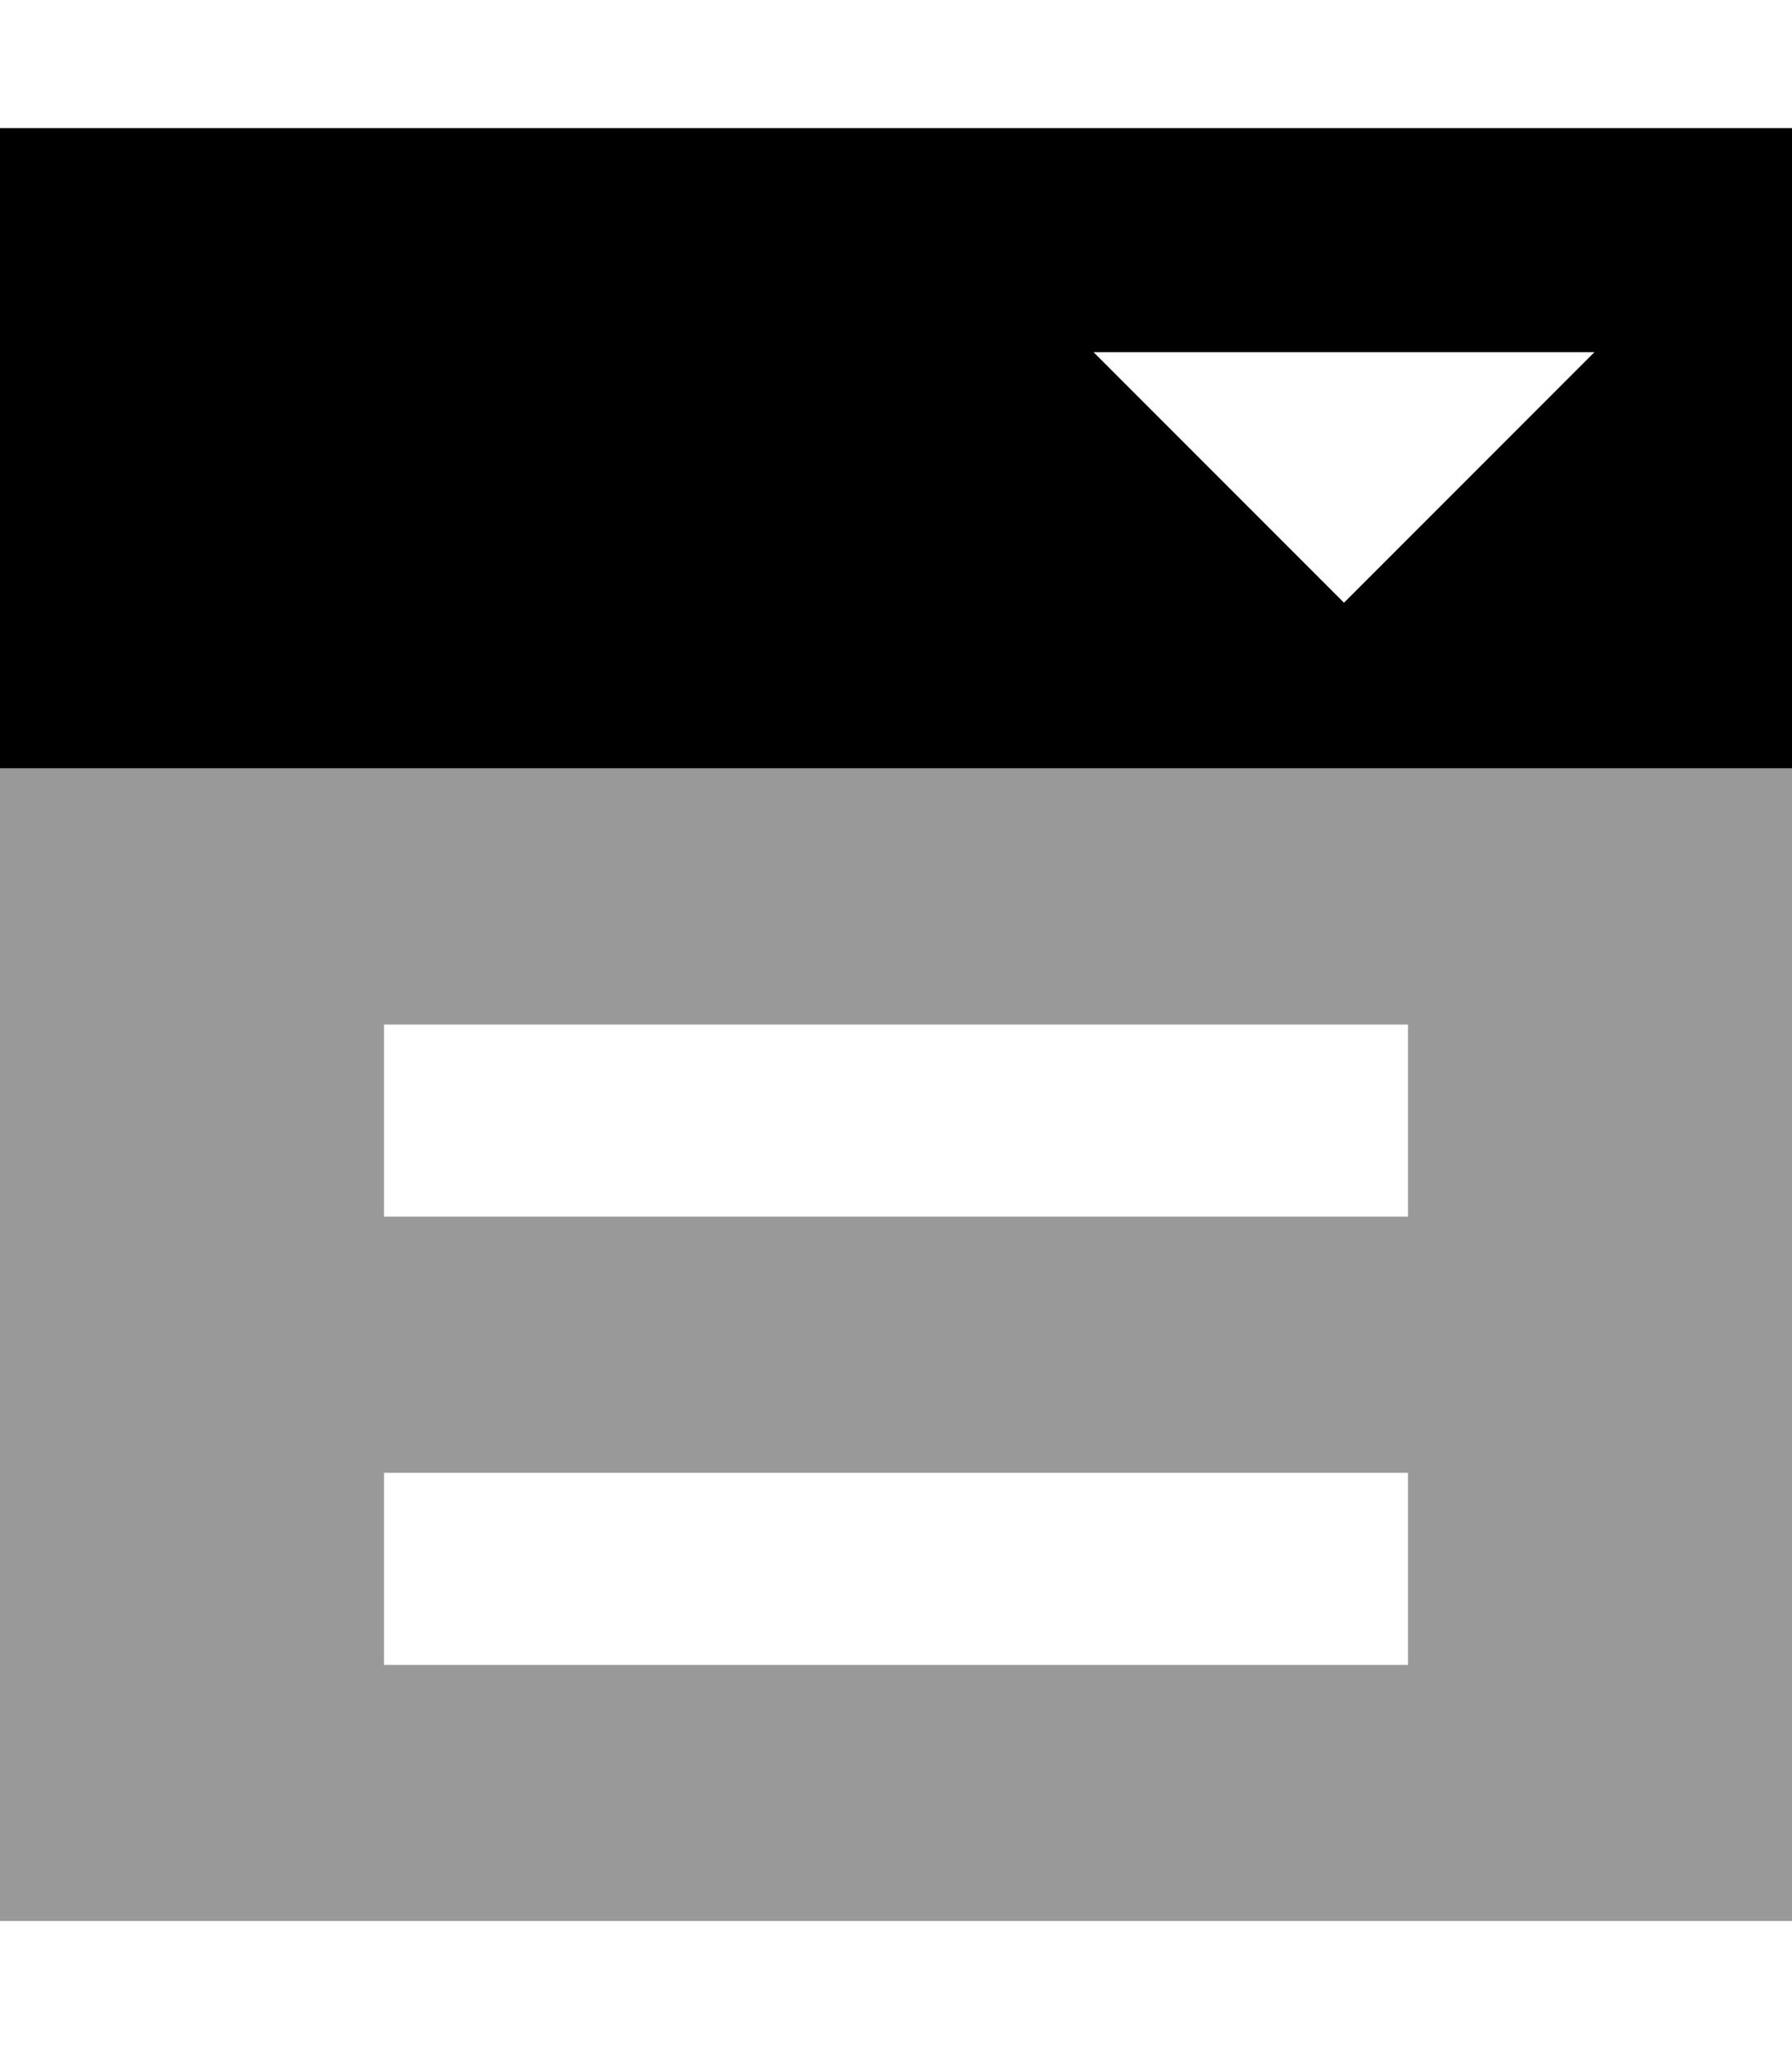 <svg xmlns="http://www.w3.org/2000/svg" viewBox="0 0 448 512"><!--! Font Awesome Pro 7.0.1 by @fontawesome - https://fontawesome.com License - https://fontawesome.com/license (Commercial License) Copyright 2025 Fonticons, Inc. --><path style="fill:currentColor;opacity:.4" d="M0 192l0 288 448 0 0-288-448 0zm96 64l256 0 0 48-256 0 0-48zm0 112l256 0 0 48-256 0 0-48z"/><path style="fill:currentColor;opacity:1" d="M448 32l-448 0 0 160 448 0 0-160zM312 88l86.6 0c-44.2 44.2-60.1 60.1-62.6 62.6-12.2-12.2-52.1-52.1-62.6-62.6L312 88z"/></svg>